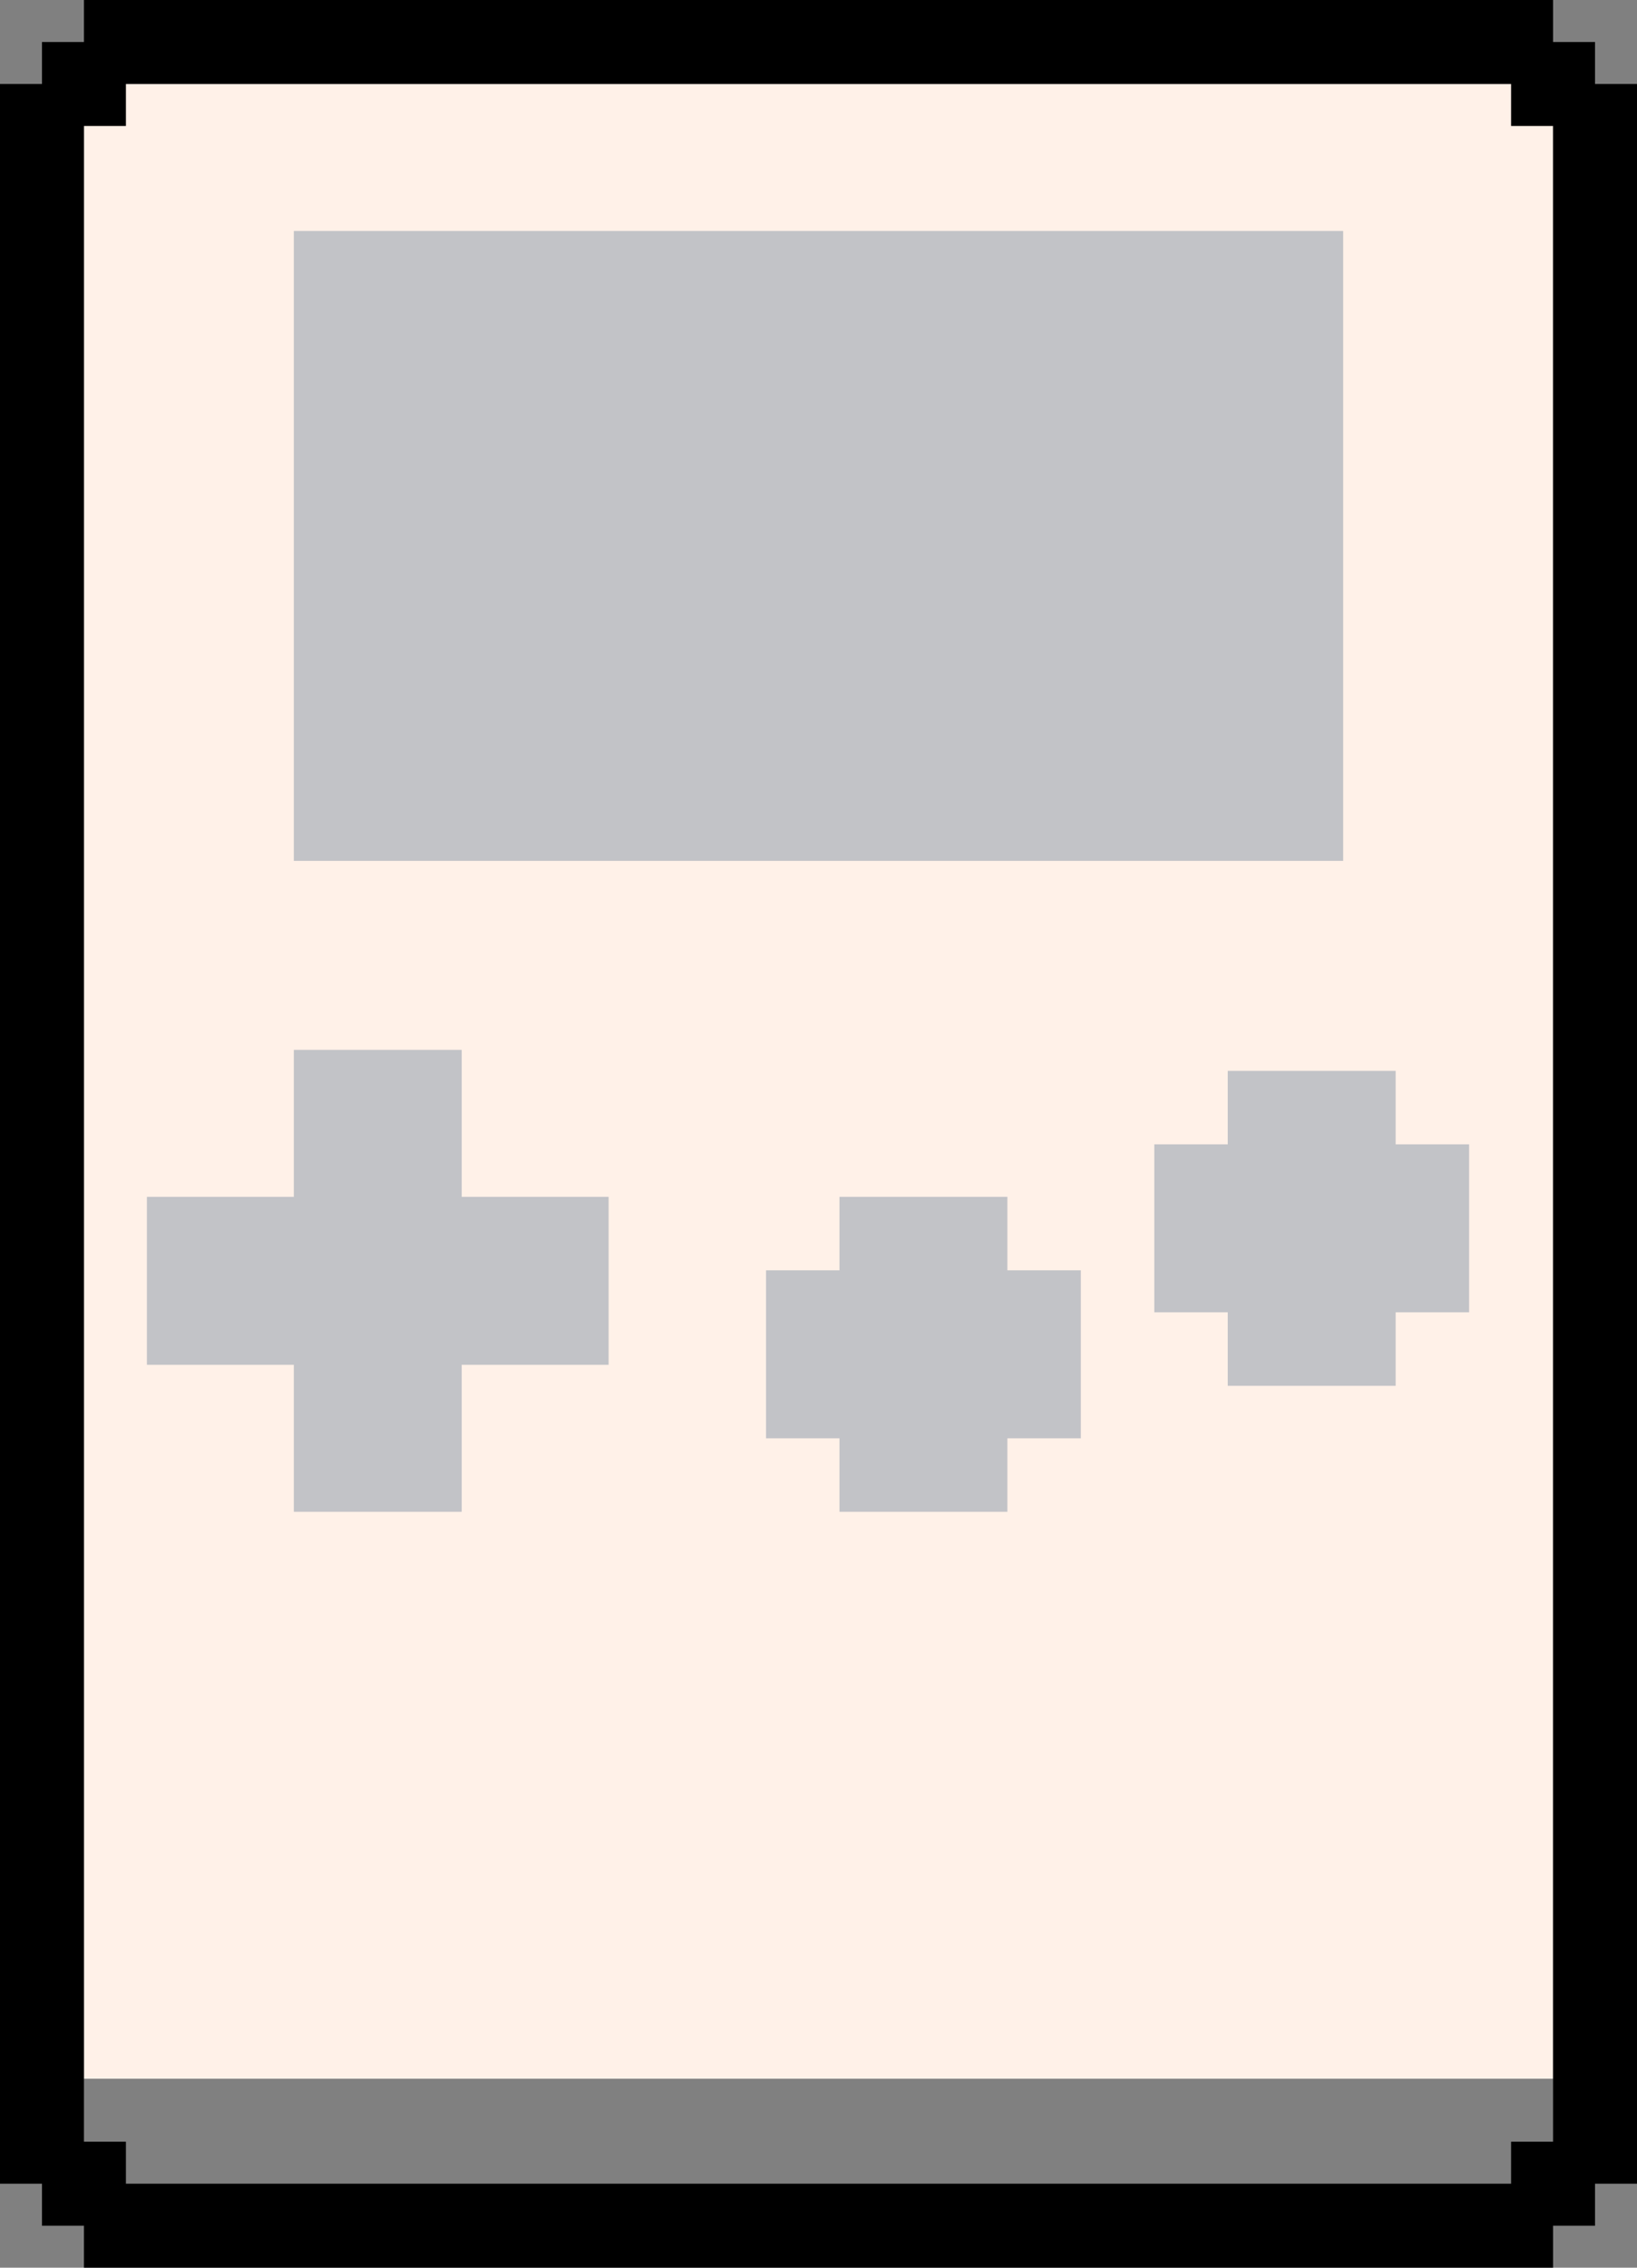 <svg width="39" height="54" viewBox="0 0 39 54" fill="none" xmlns="http://www.w3.org/2000/svg">
<rect x="0" y="0" width="39" height="54" fill="#808080" stroke="none"/>
<rect x="2" y="2" width="35" height="47.5" fill="#FFF1E8"/>
<path fill-rule="evenodd" clip-rule="evenodd" d="M37 0H2V1H1V2H0V52H1V53H2V54H37V53H38V52H39V2H38V1H37V0ZM37 3H36V2H3V3H2V51H3V52H36V51H37V3Z" fill="black"/>
<rect x="7" y="5.5" width="25" height="15" fill="#C2C3C7"/>
<rect x="7" y="25" width="4" height="11" fill="#C2C3C7"/>
<rect x="20" y="28.5" width="4" height="7.5" fill="#C2C3C7"/>
<rect x="29.25" y="25.5" width="4" height="7.5" fill="#C2C3C7"/>
<rect x="25.75" y="30.25" width="4" height="7.5" transform="rotate(90 25.75 30.25)" fill="#C2C3C7"/>
<rect x="35" y="27.25" width="4" height="7.5" transform="rotate(90 35 27.25)" fill="#C2C3C7"/>
<rect x="14.5" y="28.5" width="4" height="11" transform="rotate(90 14.5 28.5)" fill="#C2C3C7"/>
</svg>
